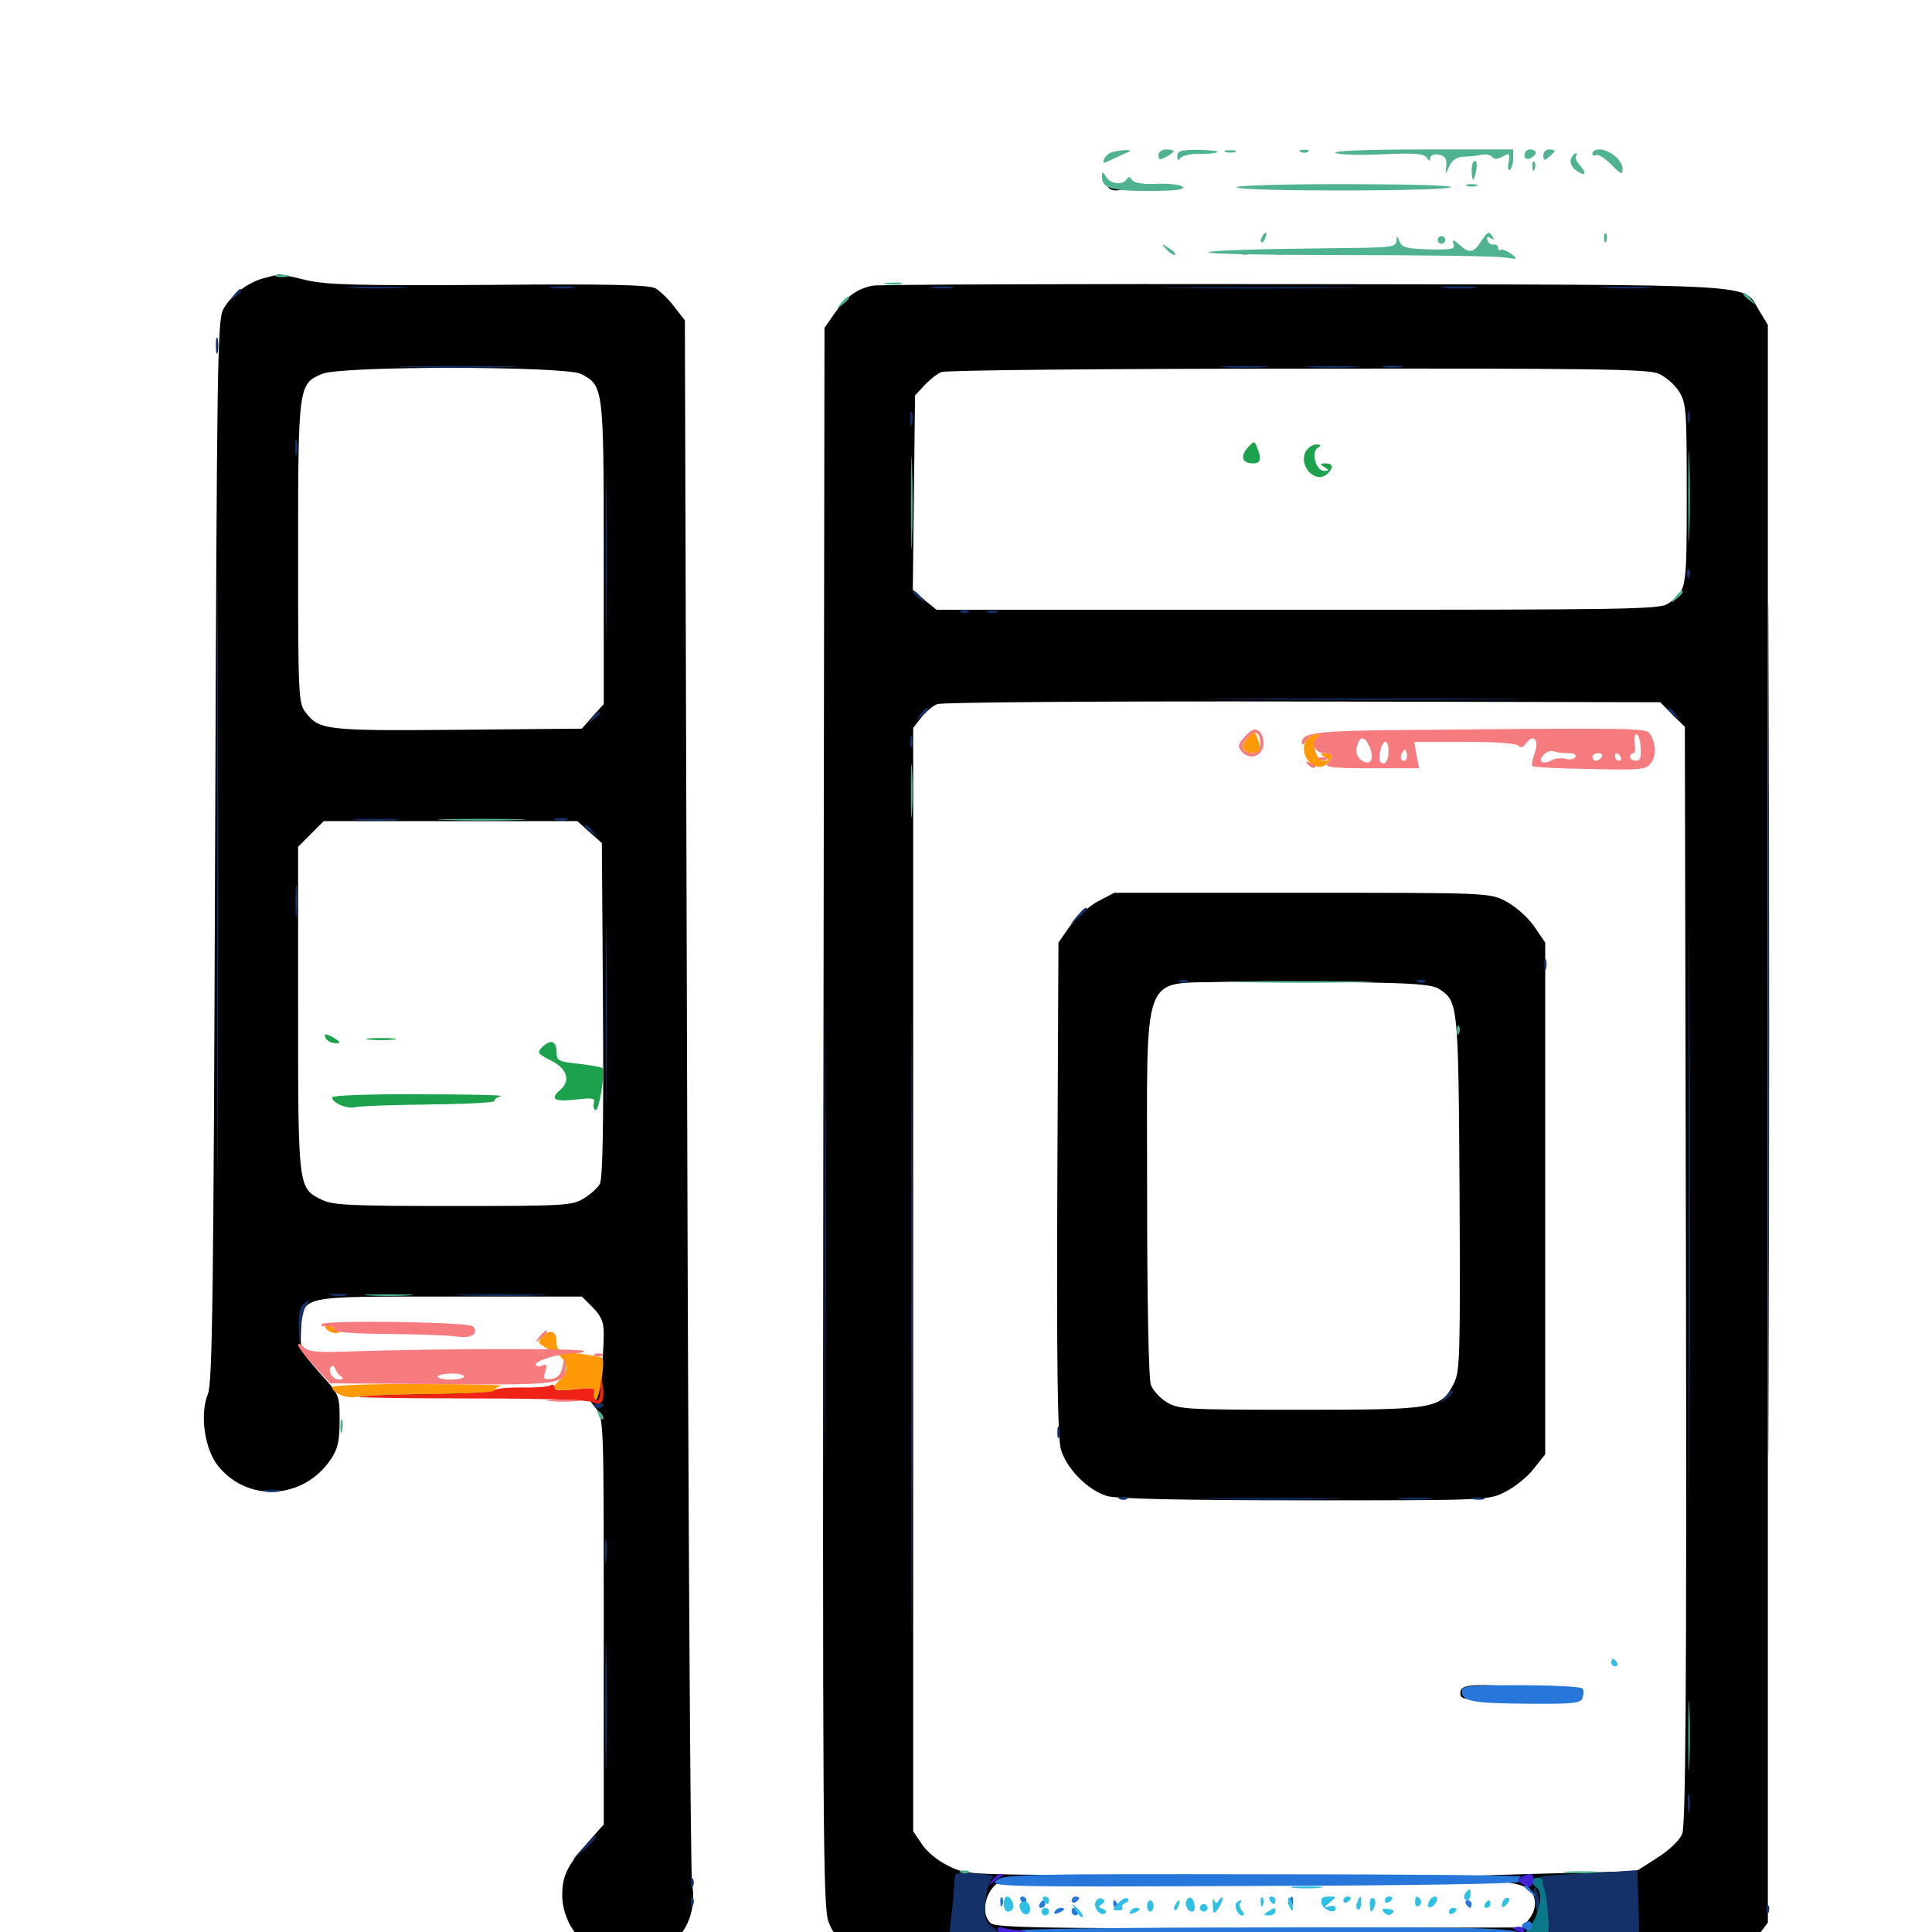 <svg xmlns="http://www.w3.org/2000/svg" viewBox="0 -1000 1000 1000">
	<path fill="#000000" d="M573.828 -902.734C572.656 -903.906 573.828 -904.102 577.539 -903.516C581.641 -902.539 582.031 -902.148 579.297 -901.562C577.344 -901.172 575 -901.562 573.828 -902.734ZM642.188 -868.555C640.82 -869.141 641.797 -869.531 644.531 -869.531C647.266 -869.531 648.242 -869.141 647.07 -868.555C645.703 -868.164 643.359 -868.164 642.188 -868.555ZM659.766 -868.555C658.398 -869.141 659.375 -869.531 662.109 -869.531C664.844 -869.531 665.82 -869.141 664.648 -868.555C663.281 -868.164 660.938 -868.164 659.766 -868.555ZM682.227 -868.555C673.828 -868.75 680.273 -869.141 696.289 -869.141C712.5 -869.141 719.336 -868.75 711.523 -868.555C703.711 -868.164 690.625 -868.164 682.227 -868.555ZM730.078 -868.555C727.539 -868.945 729.102 -869.336 733.398 -869.336C737.695 -869.531 739.648 -869.141 737.891 -868.555C735.938 -868.164 732.422 -868.164 730.078 -868.555ZM137.5 -856.25C128.906 -854.297 119.727 -847.461 115.625 -840.039C112.5 -834.18 112.305 -815.039 111.328 -559.375C110.547 -332.227 109.961 -283.789 107.617 -278.516C103.32 -267.969 105.859 -250 112.891 -241.211C128.32 -222.07 157.227 -223.828 171.289 -244.727C174.805 -250 175.781 -254.102 175.781 -264.648C175.781 -277.93 175.781 -277.93 165.43 -289.453C155.469 -300.781 155.273 -301.172 155.859 -312.109C157.031 -329.688 153.906 -328.906 233.008 -328.906H301.172L306.836 -323.242C311.133 -318.945 312.5 -315.625 312.5 -309.961C312.5 -296.289 309.961 -276.172 308.398 -276.172C307.422 -276.172 307.227 -277.344 307.617 -278.711C308.398 -280.469 303.711 -280.859 285.742 -280.273C273.047 -279.883 248.242 -279.102 230.469 -278.711C174.805 -277.539 178.516 -276.953 242.578 -276.562L304.492 -276.172L308.398 -271.094C312.5 -266.016 312.5 -264.062 312.5 -160.742V-55.664L303.516 -45.508C293.555 -34.18 291.016 -28.906 291.016 -19.141C291.016 -3.32 303.711 11.719 318.945 13.867C343.359 17.578 362.5 -1.367 358.203 -25C357.422 -29.492 356.25 -213.281 355.664 -433.594L354.492 -834.18L349.023 -841.211C346.094 -845.117 341.602 -849.414 339.258 -850.781C335.938 -852.539 315.039 -853.125 252.93 -852.539C183.984 -852.148 168.945 -852.539 158.203 -855.078C151.172 -856.836 145.117 -858.008 144.531 -858.008C143.945 -857.812 140.82 -857.227 137.5 -856.25ZM300.781 -806.445C312.305 -800.391 312.5 -799.609 312.5 -713.867V-635.547L306.836 -629.297L301.172 -622.852L237.109 -622.266C168.75 -621.68 165.234 -622.07 158.203 -631.25C154.492 -635.938 154.297 -639.453 154.297 -714.062C154.297 -800.391 154.492 -801.172 166.602 -806.445C176.172 -810.742 292.773 -810.547 300.781 -806.445ZM305.078 -569.336L311.523 -563.672L312.109 -477.539C312.5 -417.969 311.914 -390.234 310.547 -387.305C309.375 -385.156 305.469 -381.641 302.148 -379.688C296.289 -375.977 291.797 -375.781 234.766 -375.781C182.031 -375.781 172.461 -376.172 166.797 -378.906C154.297 -384.961 154.297 -384.18 154.297 -477.539V-561.719L160.938 -568.359L167.578 -575H233.203H298.828ZM451.758 -852.148C443.555 -850.586 438.086 -846.484 432.031 -837.891L426.758 -830.273L426.172 -421.875C425.781 -48.633 425.977 -12.695 428.906 -5.078C435.742 12.891 458.203 19.141 479.492 8.984L489.258 4.297L669.922 4.688L850.586 5.273L862.695 9.961C869.336 12.695 878.125 14.844 882.227 14.844C891.602 14.844 905.664 7.812 910.938 0.586L915.039 -4.883V-418.359V-831.836L910.547 -839.258C901.562 -853.516 918.75 -852.539 675.781 -852.93C555.469 -853.125 454.688 -852.734 451.758 -852.148ZM858.398 -806.641C862.109 -805.078 866.992 -800.781 869.141 -797.266C872.852 -791.211 873.047 -787.5 873.047 -743.75C873.047 -694.141 873.047 -694.141 863.281 -687.5C858.984 -684.57 841.797 -684.375 671.68 -684.375H484.766L478.516 -689.453L472.461 -694.727L473.047 -744.922L473.633 -795.312L478.516 -800.586C481.25 -803.516 485.156 -806.641 487.305 -807.422C489.453 -808.398 572.266 -809.18 671.484 -809.18C824.023 -809.375 852.734 -808.984 858.398 -806.641ZM865.625 -630.078L872.07 -623.828L872.656 -340.039C873.047 -124.805 872.461 -55.078 870.703 -50.781C869.336 -47.461 864.062 -42.383 857.617 -38.281L846.875 -31.445L793.945 -30.078C765.039 -29.297 745.703 -28.516 750.977 -28.32C769.531 -27.539 784.18 -25.781 789.062 -23.438C795.312 -20.703 796.289 -12.695 791.406 -6.641L787.891 -2.344L651.953 -1.953C539.844 -1.758 515.625 -2.344 512.891 -4.492C508.594 -8.008 508.984 -16.797 513.477 -22.461C516.797 -26.758 519.336 -27.344 537.5 -28.32C557.422 -29.492 557.227 -29.492 528.32 -29.688C501.953 -30.078 497.852 -30.469 490.234 -34.57C485.352 -36.914 479.492 -41.797 477.148 -45.508L472.656 -52.148V-337.695V-623.242L476.758 -628.516C479.102 -631.445 482.812 -634.766 485.156 -635.547C487.305 -636.523 572.461 -637.109 674.219 -636.914L859.375 -636.523ZM568.164 -533.398C563.477 -530.859 557.031 -525 553.711 -520.508L547.852 -512.109L547.266 -385.352C546.875 -296.289 547.461 -255.859 549.023 -250.195C551.758 -240.039 563.086 -228.516 573.242 -225.586C578.516 -224.219 612.695 -223.438 675.781 -223.438C770.312 -223.438 770.703 -223.438 779.297 -227.93C783.984 -230.273 790.625 -235.547 793.75 -239.648L799.805 -247.266V-379.688V-512.109L793.945 -520.703C790.43 -525.586 784.375 -530.859 779.297 -533.594C770.703 -537.891 770.312 -537.891 673.633 -537.891H576.758ZM744.922 -488.086C754.688 -481.641 754.883 -480.859 755.469 -382.617C755.859 -297.852 755.664 -290.234 752.539 -283.984C745.703 -270.703 742.969 -270.312 672.852 -270.312C613.867 -270.312 609.961 -270.508 603.906 -274.219C600.391 -276.367 596.68 -280.469 595.703 -283.203C594.531 -286.133 593.75 -325.781 593.75 -382.227C593.75 -500.586 590.039 -490.43 633.789 -491.797C646.68 -492.188 675.977 -492.188 698.828 -491.602C731.641 -491.211 741.406 -490.43 744.922 -488.086ZM755.859 -123.828C755.859 -120.117 757.227 -119.922 787.109 -119.922C812.109 -119.922 818.359 -120.508 818.359 -122.461C818.359 -124.609 813.086 -125.586 797.461 -126.367C761.328 -128.711 755.859 -128.32 755.859 -123.828ZM567.969 -28.711C566.602 -29.297 567.578 -29.688 570.312 -29.688C573.047 -29.688 574.023 -29.297 572.852 -28.711C571.484 -28.32 569.141 -28.32 567.969 -28.711Z"/>
	<path fill="#ff9906" d="M645.703 -618.164C641.797 -613.672 642.969 -610.156 648.633 -610.156C652.539 -610.156 653.125 -612.5 650.586 -618.555C649.414 -621.875 649.023 -621.875 645.703 -618.164ZM675.781 -616.211C672.07 -608.984 680.664 -599.414 686.719 -604.492C690.43 -607.617 690.234 -610.156 686.133 -610.156C683.203 -610.156 683.008 -609.766 685.547 -608.203C688.086 -606.641 688.086 -606.25 685.352 -606.25C681.055 -606.25 678.516 -616.016 682.031 -618.164C683.984 -619.531 683.789 -619.922 681.25 -619.922C679.297 -619.922 676.953 -618.164 675.781 -616.211ZM168.359 -313.086C168.75 -311.719 170.703 -310.547 172.461 -310.156C176.953 -309.57 176.562 -310.742 171.68 -313.477C168.359 -315.039 167.773 -315.039 168.359 -313.086ZM191.016 -311.914C187.5 -312.305 190.234 -312.695 197.266 -312.695C204.297 -312.695 207.031 -312.305 203.711 -311.914C200.195 -311.523 194.336 -311.523 191.016 -311.914ZM280.859 -308.203C277.734 -305.078 278.125 -304.688 285.352 -300.977C293.555 -296.875 295.508 -290.625 290.039 -285.938C284.375 -281.25 286.914 -279.492 297.852 -280.859C306.445 -281.836 308.203 -281.641 307.422 -279.297C306.836 -277.734 307.227 -275.977 308.203 -275.391C309.961 -274.219 313.477 -295.508 311.719 -297.266C311.133 -297.656 305.664 -298.633 299.414 -299.414C289.258 -300.391 288.086 -300.977 288.086 -305.273C288.086 -311.133 285.156 -312.305 280.859 -308.203ZM171.875 -282.031C171.875 -279.102 179.883 -275.781 184.18 -276.953C186.523 -277.539 203.711 -278.125 222.266 -278.32C240.625 -278.516 255.859 -279.297 255.859 -280.078C255.859 -281.055 257.422 -282.227 259.375 -282.617C261.133 -283.203 242.188 -283.594 217.383 -283.594C191.602 -283.789 171.875 -283.008 171.875 -282.031Z"/>
	<path fill="#ef2218" d="M310.742 -281.445C310.742 -276.758 309.766 -274.414 308.398 -275.195C307.227 -275.977 306.836 -277.734 307.422 -279.297C308.203 -281.641 306.445 -281.836 297.852 -280.859C290.039 -279.883 287.109 -280.273 287.109 -281.836C287.109 -283.203 286.133 -283.594 284.961 -283.008C283.984 -282.227 276.953 -281.641 269.336 -281.836C261.914 -281.836 255.859 -281.25 255.859 -280.273C255.859 -279.297 240.234 -278.516 221.289 -278.32C202.148 -278.125 186.328 -277.539 185.742 -276.953C185.352 -276.562 211.523 -276.172 243.945 -276.172C281.25 -276.172 304.492 -275.391 306.836 -274.219C311.328 -271.68 313.281 -275 311.914 -283.398C311.328 -287.891 311.133 -287.5 310.742 -281.445Z"/>
	<path fill="#1ca14c" d="M645.703 -768.164C641.797 -763.672 642.969 -760.156 648.633 -760.156C652.539 -760.156 653.125 -762.5 650.586 -768.555C649.414 -771.875 649.023 -771.875 645.703 -768.164ZM675.781 -766.211C672.07 -758.984 680.664 -749.414 686.719 -754.492C690.43 -757.617 690.234 -760.156 686.133 -760.156C683.203 -760.156 683.008 -759.766 685.547 -758.203C688.086 -756.641 688.086 -756.25 685.352 -756.25C681.055 -756.25 678.516 -766.016 682.031 -768.164C683.984 -769.531 683.789 -769.922 681.25 -769.922C679.297 -769.922 676.953 -768.164 675.781 -766.211ZM168.359 -463.086C168.75 -461.719 170.703 -460.547 172.461 -460.156C176.953 -459.57 176.562 -460.742 171.68 -463.477C168.359 -465.039 167.773 -465.039 168.359 -463.086ZM191.016 -461.914C187.5 -462.305 190.234 -462.695 197.266 -462.695C204.297 -462.695 207.031 -462.305 203.711 -461.914C200.195 -461.523 194.336 -461.523 191.016 -461.914ZM280.859 -458.203C277.734 -455.078 278.125 -454.688 285.352 -450.977C293.555 -446.875 295.508 -440.625 290.039 -435.938C284.375 -431.25 286.914 -429.492 297.852 -430.859C306.445 -431.836 308.203 -431.641 307.422 -429.297C306.836 -427.734 307.227 -425.977 308.203 -425.391C309.961 -424.219 313.477 -445.508 311.719 -447.266C311.133 -447.656 305.664 -448.633 299.414 -449.414C289.258 -450.391 288.086 -450.977 288.086 -455.273C288.086 -461.133 285.156 -462.305 280.859 -458.203ZM171.875 -432.031C171.875 -429.102 179.883 -425.781 184.18 -426.953C186.523 -427.539 203.711 -428.125 222.266 -428.32C240.625 -428.516 255.859 -429.297 255.859 -430.078C255.859 -431.055 257.422 -432.227 259.375 -432.617C261.133 -433.203 242.188 -433.594 217.383 -433.594C191.602 -433.789 171.875 -433.008 171.875 -432.031Z"/>
	<path fill="#143269" d="M182.227 -850.977C174.805 -851.367 180.859 -851.562 195.312 -851.562C209.766 -851.562 215.82 -851.367 208.594 -850.977C201.172 -850.586 189.453 -850.586 182.227 -850.977ZM285.742 -850.977C282.617 -851.367 285.156 -851.758 291.016 -851.758C296.875 -851.758 299.414 -851.367 296.484 -850.977C293.359 -850.586 288.672 -850.586 285.742 -850.977ZM483.008 -850.977C479.883 -851.367 482.031 -851.758 487.305 -851.758C492.773 -851.758 495.117 -851.367 492.773 -850.977C490.234 -850.586 485.938 -850.586 483.008 -850.977ZM608.984 -850.977C584.961 -851.172 604.102 -851.367 651.367 -851.367C698.633 -851.367 718.164 -851.172 694.922 -850.977C671.68 -850.586 633.008 -850.586 608.984 -850.977ZM747.656 -850.977C742.969 -851.367 746.289 -851.758 754.883 -851.758C763.477 -851.758 767.188 -851.367 763.281 -850.977C759.18 -850.586 752.148 -850.586 747.656 -850.977ZM830.664 -850.977C824.414 -851.367 829.492 -851.562 841.797 -851.562C854.102 -851.562 859.18 -851.367 853.125 -850.977C846.875 -850.586 836.719 -850.586 830.664 -850.977ZM120.898 -847.07C118.359 -843.945 118.555 -843.75 121.68 -846.289C124.805 -848.828 125.781 -850.391 124.219 -850.391C123.828 -850.391 122.266 -848.828 120.898 -847.07ZM111.719 -821.094C111.719 -817.383 112.109 -815.82 112.695 -817.773C113.086 -819.531 113.086 -822.656 112.695 -824.609C112.109 -826.367 111.719 -824.805 111.719 -821.094ZM915.039 -466.602C915.039 -269.922 915.234 -189.844 915.43 -288.477C915.82 -387.109 915.82 -548.047 915.43 -645.898C915.234 -743.945 915.039 -663.281 915.039 -466.602ZM211.328 -809.961C197.656 -810.156 209.375 -810.547 237.305 -810.547C265.234 -810.547 276.367 -810.156 262.109 -809.961C247.852 -809.57 225 -809.57 211.328 -809.961ZM634.375 -809.961C628.711 -810.352 632.812 -810.547 643.555 -810.547C654.297 -810.547 658.984 -810.352 653.906 -809.961C648.828 -809.57 640.039 -809.57 634.375 -809.961ZM678.32 -809.961C672.07 -810.352 677.148 -810.547 689.453 -810.547C701.758 -810.547 706.836 -810.352 700.781 -809.961C694.531 -809.57 684.375 -809.57 678.32 -809.961ZM716.406 -809.961C713.867 -810.352 715.82 -810.742 720.703 -810.742C725.586 -810.742 727.539 -810.352 725.195 -809.961C722.656 -809.57 718.75 -809.57 716.406 -809.961ZM112.305 -544.727C112.305 -404.102 112.5 -346.68 112.695 -417.383C113.086 -488.086 113.086 -603.32 112.695 -673.242C112.5 -743.359 112.305 -685.547 112.305 -544.727ZM471.094 -783.008C471.094 -779.883 471.484 -778.711 472.07 -780.664C472.461 -782.422 472.461 -785.156 472.07 -786.523C471.484 -787.695 471.094 -786.328 471.094 -783.008ZM873.438 -783.984C873.438 -781.25 873.828 -780.273 874.414 -781.641C874.805 -782.812 874.805 -785.156 874.414 -786.523C873.828 -787.695 873.438 -786.719 873.438 -783.984ZM313.477 -711.719C313.477 -672.461 313.672 -656.445 313.867 -676.172C314.258 -695.703 314.258 -727.734 313.867 -747.461C313.672 -766.992 313.477 -750.977 313.477 -711.719ZM152.734 -768.359C152.734 -764.648 153.125 -763.086 153.711 -765.039C154.102 -766.797 154.102 -769.922 153.711 -771.875C153.125 -773.633 152.734 -772.07 152.734 -768.359ZM873.242 -702.734C873.242 -700.586 873.828 -700 874.414 -701.562C875 -702.93 874.805 -704.688 874.219 -705.273C873.633 -706.055 873.047 -704.883 873.242 -702.734ZM472.656 -693.359C472.656 -692.969 474.219 -691.406 476.172 -690.039C479.102 -687.5 479.297 -687.695 476.758 -690.82C474.219 -693.945 472.656 -694.922 472.656 -693.359ZM497.656 -683.008C496.094 -683.594 496.68 -684.18 498.828 -684.18C500.977 -684.375 502.148 -683.789 501.367 -683.203C500.781 -682.617 499.023 -682.422 497.656 -683.008ZM511.328 -683.008C509.961 -683.594 510.938 -683.984 513.672 -683.984C516.406 -683.984 517.383 -683.594 516.211 -683.008C514.844 -682.617 512.5 -682.617 511.328 -683.008ZM636.328 -638.086C597.266 -638.281 628.711 -638.477 706.055 -638.477C783.398 -638.477 815.234 -638.281 776.953 -638.086C738.672 -637.695 675.391 -637.695 636.328 -638.086ZM476.367 -630.273C473.828 -627.148 474.023 -626.953 477.148 -629.492C478.906 -630.859 480.469 -632.422 480.469 -632.812C480.469 -634.375 478.906 -633.398 476.367 -630.273ZM863.281 -632.812C863.281 -632.422 864.844 -630.859 866.797 -629.492C869.727 -626.953 869.922 -627.148 867.383 -630.273C864.844 -633.398 863.281 -634.375 863.281 -632.812ZM306.445 -628.32C303.906 -625.195 304.102 -625 307.227 -627.539C308.984 -628.906 310.547 -630.469 310.547 -630.859C310.547 -632.422 308.984 -631.445 306.445 -628.32ZM471.094 -616.016C471.094 -613.281 471.484 -612.305 472.07 -613.672C472.461 -614.844 472.461 -617.188 472.07 -618.555C471.484 -619.727 471.094 -618.75 471.094 -616.016ZM874.023 -370.898C874.023 -237.695 874.219 -183.398 874.414 -250.391C874.805 -317.383 874.805 -426.367 874.414 -492.578C874.219 -558.789 874.023 -504.102 874.023 -370.898ZM185.156 -575.586C179.492 -575.977 183.594 -576.172 194.336 -576.172C205.078 -576.172 209.766 -575.977 204.688 -575.586C199.609 -575.195 190.82 -575.195 185.156 -575.586ZM287.695 -575.586C285.742 -576.172 286.914 -576.562 290.039 -576.562C293.359 -576.562 294.727 -576.172 293.555 -575.586C292.188 -575.195 289.453 -575.195 287.695 -575.586ZM302.734 -572.266C302.734 -571.875 304.297 -570.312 306.25 -568.945C309.18 -566.406 309.375 -566.602 306.836 -569.727C304.297 -572.852 302.734 -573.828 302.734 -572.266ZM471.68 -313.281C471.68 -172.07 471.875 -114.258 472.07 -184.766C472.461 -255.469 472.461 -371.094 472.07 -441.602C471.875 -512.305 471.68 -454.492 471.68 -313.281ZM426.758 -362.109C426.758 -256.25 426.953 -213.086 427.148 -266.016C427.539 -318.75 427.539 -405.469 427.148 -458.398C426.953 -511.133 426.758 -467.969 426.758 -362.109ZM313.477 -474.414C313.477 -431.445 313.672 -414.062 313.867 -435.938C314.258 -457.812 314.258 -492.969 313.867 -514.062C313.672 -535.156 313.477 -517.383 313.477 -474.414ZM152.93 -533.008C152.93 -525.586 153.32 -522.656 153.711 -526.758C154.102 -530.664 154.102 -536.914 153.711 -540.43C153.32 -543.75 152.93 -540.625 152.93 -533.008ZM557.422 -525.781L553.711 -521.289L558.203 -525C560.547 -527.148 562.5 -529.102 562.5 -529.492C562.5 -531.055 560.938 -529.883 557.422 -525.781ZM799.219 -500.781C799.219 -498.047 799.609 -497.07 800.195 -498.438C800.586 -499.609 800.586 -501.953 800.195 -503.32C799.609 -504.492 799.219 -503.516 799.219 -500.781ZM610.938 -491.602C609.375 -492.188 609.961 -492.773 612.109 -492.773C614.258 -492.969 615.43 -492.383 614.648 -491.797C614.062 -491.211 612.305 -491.016 610.938 -491.602ZM733.984 -491.602C732.422 -492.188 733.008 -492.773 735.156 -492.773C737.305 -492.969 738.477 -492.383 737.695 -491.797C737.109 -491.211 735.352 -491.016 733.984 -491.602ZM171.484 -329.492C168.945 -329.883 170.508 -330.273 174.805 -330.273C179.102 -330.469 181.055 -330.078 179.297 -329.492C177.344 -329.102 173.828 -329.102 171.484 -329.492ZM239.844 -329.492C228.711 -329.688 237.305 -330.078 258.789 -330.078C280.273 -330.078 289.258 -329.688 278.906 -329.492C268.555 -329.102 250.977 -329.102 239.844 -329.492ZM156.641 -324.609C155.273 -323.242 154.492 -318.359 154.688 -313.477L154.883 -304.492L155.664 -313.281C156.25 -317.969 157.422 -323.047 158.594 -324.414C161.133 -327.539 159.766 -327.734 156.641 -324.609ZM747.852 -276.758C745.312 -273.633 745.508 -273.438 748.633 -275.977C751.758 -278.516 752.734 -280.078 751.172 -280.078C750.781 -280.078 749.219 -278.516 747.852 -276.758ZM307.812 -271.875C308.398 -270.898 309.766 -270.703 310.742 -271.289C313.281 -273.047 312.891 -273.633 309.57 -273.633C308.008 -273.633 307.227 -272.852 307.812 -271.875ZM547.266 -258.594C547.266 -255.859 547.656 -254.883 548.242 -256.25C548.633 -257.422 548.633 -259.766 548.242 -261.133C547.656 -262.305 547.266 -261.328 547.266 -258.594ZM137.305 -227.93C135.352 -228.516 136.914 -228.906 140.625 -228.906C144.336 -228.906 145.898 -228.516 144.141 -227.93C142.188 -227.539 139.062 -227.539 137.305 -227.93ZM579.688 -224.023C578.125 -224.609 578.711 -225.195 580.859 -225.195C583.008 -225.391 584.18 -224.805 583.398 -224.219C582.812 -223.633 581.055 -223.438 579.688 -224.023ZM628.516 -224.023C612.109 -224.219 625.391 -224.609 658.203 -224.609C691.016 -224.609 704.297 -224.219 688.086 -224.023C671.68 -223.633 644.727 -223.633 628.516 -224.023ZM725.195 -224.023C721.094 -224.414 724.414 -224.805 732.422 -224.805C740.43 -224.805 743.75 -224.414 739.844 -224.023C735.742 -223.633 729.102 -223.633 725.195 -224.023ZM762.305 -224.023C760.352 -224.609 761.523 -225 764.648 -225C767.969 -225 769.336 -224.609 768.164 -224.023C766.797 -223.633 764.062 -223.633 762.305 -224.023ZM313.086 -197.07C313.086 -191.797 313.477 -189.648 313.867 -192.773C314.258 -195.703 314.258 -200 313.867 -202.539C313.477 -204.883 313.086 -202.539 313.086 -197.07ZM313.281 -116.992C313.281 -86.914 313.672 -74.805 313.867 -90.234C314.258 -105.664 314.258 -130.273 313.867 -144.922C313.672 -159.57 313.281 -147.07 313.281 -116.992ZM873.633 -66.211C873.633 -61.914 874.023 -60.352 874.414 -62.891C874.805 -65.234 874.805 -68.75 874.414 -70.703C873.828 -72.461 873.438 -70.508 873.633 -66.211ZM301.562 -43.359L295.898 -36.914L302.344 -42.578C308.203 -48.047 309.57 -49.609 308.008 -49.609C307.617 -49.609 304.883 -46.68 301.562 -43.359ZM493.945 -26.172C493.945 -23.438 493.359 -15.234 492.383 -7.812L491.016 5.469L503.125 4.688C517.773 3.711 520.117 2.148 513.867 -2.539C509.766 -5.664 509.375 -7.227 510.156 -16.406C510.742 -22.07 512.305 -27.344 513.672 -28.125C515.234 -29.102 511.719 -29.883 505.078 -30.273C494.531 -31.055 494.141 -30.859 493.945 -26.172ZM815.43 -30.078C803.711 -29.492 795.117 -28.711 796.484 -28.516C797.656 -28.32 798.633 -27.539 798.438 -26.758C798.438 -25.781 798.633 -23.828 799.414 -22.266C800 -20.703 800.977 -14.258 801.367 -8.203C802.344 0.977 801.953 3.125 799.219 3.711C797.461 4.297 807.422 4.688 821.68 4.883C835.742 4.883 847.656 4.492 848.047 3.516C848.438 2.734 848.438 -5.469 848.047 -15.039L847.461 -32.031L842.188 -31.641C839.258 -31.445 827.344 -30.664 815.43 -30.078ZM357.617 -25C357.617 -22.852 358.203 -22.266 358.789 -23.828C359.375 -25.195 359.18 -26.953 358.594 -27.539C358.008 -28.32 357.422 -27.148 357.617 -25ZM794.336 -17.383C795.703 -7.812 796.875 -6.055 796.875 -13.672C796.875 -16.797 795.898 -20.703 794.922 -22.266C793.75 -24.219 793.555 -22.656 794.336 -17.383ZM357.617 -15.234C357.617 -13.086 358.203 -12.5 358.789 -14.062C359.375 -15.43 359.18 -17.188 358.594 -17.773C358.008 -18.555 357.422 -17.383 357.617 -15.234ZM914.258 -11.328C914.258 -9.18 914.844 -8.594 915.43 -10.156C916.016 -11.523 915.82 -13.281 915.234 -13.867C914.648 -14.648 914.062 -13.477 914.258 -11.328ZM456.641 14.258C455.273 13.672 456.25 13.281 458.984 13.281C461.719 13.281 462.695 13.672 461.523 14.258C460.156 14.648 457.812 14.648 456.641 14.258Z"/>
	<path fill="#f67b7f" d="M644.531 -618.945C640.82 -614.844 640.43 -613.672 642.578 -611.133C646.484 -606.445 653.125 -608.203 653.906 -614.258C654.297 -616.992 653.32 -620.312 651.758 -621.484C649.609 -623.242 648.047 -622.656 644.531 -618.945ZM652.344 -614.844C652.344 -611.523 651.367 -610.156 648.633 -610.156C642.969 -610.156 641.602 -613.672 645.508 -617.969C649.609 -622.656 652.344 -621.289 652.344 -614.844ZM740.43 -622.266C679.883 -621.875 673.633 -621.094 673.828 -615.234C673.828 -614.062 674.805 -614.648 675.977 -616.602C676.953 -618.359 679.492 -619.922 681.25 -619.922C683.984 -619.922 683.984 -619.531 681.836 -618.164C678.125 -615.82 680.664 -610.156 685.547 -610.156C690.039 -610.156 690.625 -608.203 687.109 -604.688C685.352 -602.93 690.234 -602.344 709.57 -602.344H734.57L733.203 -609.18L732.031 -616.016H758.398C775 -616.016 785.352 -615.234 786.133 -613.867C787.109 -612.695 788.281 -613.086 789.844 -615.234C793.75 -620.508 796.875 -616.992 794.336 -610.156C793.164 -607.031 792.578 -603.906 793.164 -603.516C793.75 -602.93 807.031 -602.148 823.047 -601.953C850 -601.367 851.953 -601.562 854.688 -605.273C857.617 -609.18 856.836 -617.188 853.32 -620.898C851.172 -623.047 837.695 -623.242 740.43 -622.266ZM849.219 -613.086C849.609 -608.008 849.023 -606.25 846.68 -606.25C845.117 -606.25 843.75 -607.227 843.75 -608.203C843.75 -609.375 844.531 -610.156 845.508 -610.156C846.289 -610.156 846.68 -612.305 846.094 -615.039C845.703 -617.773 846.094 -619.922 847.07 -619.922C848.047 -619.922 849.023 -616.797 849.219 -613.086ZM697.266 -616.016C697.266 -617.188 696.875 -617.969 696.484 -617.969C695.898 -617.969 694.922 -617.188 694.336 -616.016C693.75 -615.039 694.141 -614.062 695.117 -614.062C696.289 -614.062 697.266 -615.039 697.266 -616.016ZM709.18 -612.695C711.523 -606.445 708.984 -603.32 704.492 -606.641C702.344 -608.398 701.562 -610.742 702.344 -613.672C703.906 -619.531 706.641 -619.141 709.18 -612.695ZM807.617 -616.016C807.031 -617.188 805.664 -617.969 804.492 -617.969C803.516 -617.969 802.734 -617.188 802.734 -616.016C802.734 -615.039 804.102 -614.062 805.859 -614.062C807.422 -614.062 808.203 -615.039 807.617 -616.016ZM815.234 -615.039C814.453 -616.602 813.281 -617.969 812.305 -617.969C811.328 -617.969 810.547 -616.602 810.547 -615.039C810.547 -613.477 811.914 -612.109 813.477 -612.109C815.234 -612.109 815.82 -613.281 815.234 -615.039ZM836.133 -613.477C837.5 -614.844 838.086 -616.406 837.5 -616.992C836.914 -617.578 835.742 -616.602 835.156 -614.648C833.984 -611.914 834.18 -611.719 836.133 -613.477ZM685.547 -615.234C685.547 -615.625 684.766 -616.016 683.594 -616.016C682.617 -616.016 681.641 -615.039 681.641 -613.867C681.641 -612.891 682.617 -612.5 683.594 -613.086C684.766 -613.672 685.547 -614.648 685.547 -615.234ZM718.75 -611.523C718.75 -606.445 716.992 -603.906 714.844 -605.273C712.891 -606.445 714.844 -616.016 716.992 -616.016C717.969 -616.016 718.75 -614.062 718.75 -611.523ZM830.078 -615.234C830.078 -615.625 829.297 -616.016 828.125 -616.016C827.148 -616.016 826.172 -615.039 826.172 -613.867C826.172 -612.891 827.148 -612.5 828.125 -613.086C829.297 -613.672 830.078 -614.648 830.078 -615.234ZM727.734 -606.836C725.781 -604.883 724.023 -607.812 725.781 -610.352C726.953 -612.5 727.344 -612.5 728.125 -610.352C728.516 -608.984 728.32 -607.422 727.734 -606.836ZM811.719 -610.156C814.648 -610.156 816.211 -609.375 815.43 -608.203C814.648 -607.031 812.5 -606.641 810.547 -607.227C808.398 -607.812 805.078 -607.617 803.125 -606.445C800.977 -605.273 798.828 -605.078 798.047 -605.664C796.094 -607.617 801.172 -612.305 804.102 -611.133C805.664 -610.547 809.18 -610.156 811.719 -610.156ZM829.102 -608.203C828.516 -607.227 827.148 -606.25 825.977 -606.25C825 -606.25 824.219 -607.227 824.219 -608.203C824.219 -609.375 825.586 -610.156 827.344 -610.156C828.906 -610.156 829.688 -609.375 829.102 -608.203ZM838.867 -608.203C839.453 -607.227 839.062 -606.25 838.086 -606.25C836.914 -606.25 835.938 -607.227 835.938 -608.203C835.938 -609.375 836.328 -610.156 836.719 -610.156C837.305 -610.156 838.281 -609.375 838.867 -608.203ZM683.203 -606.836C681.641 -607.422 682.227 -608.008 684.375 -608.008C686.523 -608.203 687.695 -607.617 686.914 -607.031C686.328 -606.445 684.57 -606.25 683.203 -606.836ZM677.148 -604.102C678.516 -602.734 680.078 -602.148 680.664 -602.734C681.25 -603.32 680.273 -604.492 678.32 -605.078C675.586 -606.25 675.391 -606.055 677.148 -604.102ZM166.602 -314.648C166.211 -313.867 166.406 -313.281 167.383 -313.477C171.094 -314.062 174.023 -313.086 173.047 -311.523C172.266 -310.547 184.18 -309.57 200.781 -309.57C216.602 -309.375 232.617 -308.789 236.523 -308.203C243.945 -307.031 248.242 -309.961 244.727 -313.477C242.383 -315.82 167.969 -316.797 166.602 -314.648ZM203.711 -311.914C207.031 -312.305 204.297 -312.695 197.266 -312.695C190.234 -312.695 187.5 -312.305 191.016 -311.914C194.336 -311.523 200.195 -311.523 203.711 -311.914ZM279.102 -308.008C276.562 -304.883 276.758 -304.688 279.883 -307.227C281.641 -308.594 283.203 -310.156 283.203 -310.547C283.203 -312.109 281.641 -311.133 279.102 -308.008ZM154.297 -303.906C154.297 -302.734 158.008 -297.852 162.695 -292.969L170.898 -283.984L228.711 -283.594C291.406 -283.008 293.164 -283.398 292.773 -293.555C292.578 -298.438 292.383 -298.438 291.211 -292.773C290.43 -288.672 288.672 -286.719 285.547 -286.328C281.445 -285.742 281.055 -286.133 282.227 -290.039C283.398 -293.555 283.008 -294.141 280.469 -293.164C278.711 -292.383 277.344 -292.773 277.344 -293.75C277.344 -295.898 290.039 -299.609 297.656 -299.609C300.781 -299.609 302.734 -300.195 302.148 -300.781C300.781 -302.148 224.609 -301.953 184.18 -300.586C164.453 -299.805 159.766 -300.195 157.227 -302.734C155.664 -304.297 154.297 -304.883 154.297 -303.906ZM176.562 -287.5C177.93 -286.523 177.539 -285.938 175.586 -285.938C172.07 -285.938 169.336 -290.625 171.484 -292.773C172.266 -293.359 173.047 -292.773 173.633 -291.406C174.023 -290.039 175.391 -288.281 176.562 -287.5ZM240.234 -287.5C240.234 -286.719 237.109 -285.938 233.398 -285.938C229.688 -285.938 226.562 -286.523 226.562 -287.5C226.562 -288.281 229.688 -288.867 233.398 -289.062C237.109 -289.062 240.234 -288.477 240.234 -287.5ZM308.203 -298.242C306.641 -298.828 307.227 -299.414 309.375 -299.414C311.523 -299.609 312.695 -299.023 311.914 -298.438C311.328 -297.852 309.57 -297.656 308.203 -298.242ZM284.57 -274.805C281.25 -275.195 284.57 -275.586 291.992 -275.586C299.609 -275.586 302.344 -275.195 298.242 -274.805C294.336 -274.414 288.086 -274.414 284.57 -274.805Z"/>
	<path fill="#0b7889" d="M792.969 -26.367C792.969 -25.195 793.945 -23.828 794.922 -23.242C800.391 -19.922 795.312 -3.125 787.109 1.953L782.227 4.883L788.086 5.078C801.367 5.078 802.539 3.906 801.367 -8.203C800.977 -14.453 800 -20.703 799.414 -22.266C798.633 -23.828 798.438 -25.781 798.438 -26.758C798.633 -27.539 797.461 -28.125 795.898 -28.125C794.336 -28.125 792.969 -27.344 792.969 -26.367Z"/>
	<path fill="#4fb38f" d="M575.781 -921.289C574.023 -920.898 572.07 -919.141 571.484 -917.578C570.508 -915.234 571.094 -915.234 575.781 -917.578C578.711 -918.945 582.422 -920.703 583.984 -921.289C587.5 -922.656 580.859 -922.656 575.781 -921.289ZM599.609 -919.727C599.609 -917.188 600.391 -916.992 603.516 -918.75C605.664 -919.922 607.422 -921.289 607.422 -921.68C607.422 -922.266 605.664 -922.656 603.516 -922.656C601.367 -922.656 599.609 -921.289 599.609 -919.727ZM609.375 -919.141C609.375 -921.875 611.133 -922.461 620.312 -922.461C626.172 -922.266 630.664 -921.875 630.078 -921.289C629.492 -920.703 625.391 -920.312 620.703 -920.312C616.211 -920.508 611.719 -919.336 610.938 -918.164C609.961 -916.602 609.375 -916.992 609.375 -919.141ZM634.375 -921.289C633.008 -921.875 633.984 -922.266 636.719 -922.266C639.453 -922.266 640.43 -921.875 639.258 -921.289C637.891 -920.898 635.547 -920.898 634.375 -921.289ZM673.438 -921.289C671.875 -921.875 672.461 -922.461 674.609 -922.461C676.758 -922.656 677.93 -922.07 677.148 -921.484C676.562 -920.898 674.805 -920.703 673.438 -921.289ZM691.211 -920.898C692.773 -919.922 703.516 -919.531 715.43 -920.117C732.031 -920.898 737.305 -920.508 738.477 -918.359C739.844 -916.406 740.234 -916.406 740.234 -918.164C740.234 -919.727 741.992 -920.312 744.727 -919.922C747.852 -919.336 748.828 -917.969 748.633 -914.648L748.242 -909.961L750.391 -914.453C751.758 -917.188 754.297 -918.75 757.617 -918.945C760.352 -918.945 764.648 -919.336 766.992 -919.922C769.336 -920.312 771.875 -919.727 772.461 -918.75C773.242 -917.383 775.195 -917.578 777.734 -918.945C781.445 -920.898 781.641 -920.703 780.859 -916.016C780.273 -913.281 780.664 -911.523 781.445 -912.109C782.422 -912.695 783.203 -915.234 783.203 -917.969V-922.656H735.938C707.422 -922.656 689.648 -921.875 691.211 -920.898ZM789.062 -919.727C789.062 -917.969 790.234 -917.383 791.992 -917.969C793.555 -918.75 794.922 -919.922 794.922 -920.898C794.922 -921.875 793.555 -922.656 791.992 -922.656C790.43 -922.656 789.062 -921.289 789.062 -919.727ZM798.828 -919.531C798.828 -916.797 799.414 -916.797 801.758 -918.75C803.32 -920.117 804.688 -921.484 804.688 -921.875C804.688 -922.266 803.32 -922.656 801.758 -922.656C800.195 -922.656 798.828 -921.289 798.828 -919.531ZM824.219 -920.508C824.219 -919.531 825 -919.141 826.172 -919.727C827.148 -920.312 830.664 -918.164 833.984 -914.844C839.062 -909.57 839.844 -909.375 839.844 -912.695C839.844 -916.992 833.008 -922.656 827.734 -922.656C825.781 -922.656 824.219 -921.68 824.219 -920.508ZM813.086 -917.773C812.5 -916.016 813.477 -913.477 815.625 -911.914C820.508 -908.398 821.68 -909.961 817.773 -914.453C815.82 -916.406 815.039 -918.75 815.82 -919.336C816.406 -920.117 816.406 -920.703 815.625 -920.703C815.039 -920.703 813.867 -919.336 813.086 -917.773ZM761.719 -911.914C761.719 -909.18 762.109 -907.031 762.5 -907.031C762.891 -907.031 763.672 -909.18 764.062 -911.914C764.648 -914.648 764.258 -916.797 763.477 -916.797C762.5 -916.797 761.719 -914.648 761.719 -911.914ZM793.164 -913.672C793.164 -911.523 793.75 -910.938 794.336 -912.5C794.922 -913.867 794.727 -915.625 794.141 -916.211C793.555 -916.992 792.969 -915.82 793.164 -913.672ZM570.312 -908.984C570.312 -902.539 574.805 -901.172 594.336 -901.172C607.227 -901.172 613.086 -901.758 612.305 -903.125C611.523 -904.297 605.859 -905.078 599.219 -904.883C591.406 -904.492 587.109 -905.273 585.938 -906.836C584.961 -908.594 583.984 -908.789 583.203 -907.227C581.055 -903.906 574.609 -904.688 572.461 -908.594C570.703 -911.328 570.508 -911.328 570.312 -908.984ZM640.039 -902.93C637.695 -903.906 661.914 -904.688 693.945 -904.688C727.148 -904.688 751.562 -904.102 750.977 -903.125C749.609 -900.977 645.703 -900.781 640.039 -902.93ZM759.375 -903.711C758.008 -904.297 758.984 -904.688 761.719 -904.688C764.453 -904.688 765.43 -904.297 764.258 -903.711C762.891 -903.32 760.547 -903.32 759.375 -903.711ZM653.32 -877.539C652.539 -876.367 652.344 -875.195 652.93 -874.609C653.32 -874.023 654.297 -875 654.883 -876.758C656.25 -880.078 655.078 -880.664 653.32 -877.539ZM766.406 -874.805C762.695 -868.945 760.352 -868.75 755.273 -873.438C751.953 -876.172 751.562 -876.172 752.344 -873.633C753.32 -871.094 751.562 -870.703 739.648 -870.898C728.125 -871.289 725.586 -871.875 724.414 -875C723.047 -878.32 722.852 -878.32 722.852 -875.391C722.656 -872.266 720.117 -871.875 700.781 -871.68C649.414 -871.094 626.758 -870.508 625.586 -869.336C625 -868.555 657.227 -867.969 697.461 -867.969C737.695 -867.969 774.023 -867.383 778.32 -866.797C785.547 -865.625 785.938 -865.82 782.227 -868.555C780.078 -870.117 777.734 -871.094 776.953 -870.703C775.977 -870.117 775.391 -870.703 775.391 -871.68C775.391 -872.852 774.414 -873.633 773.242 -873.438C772.07 -873.047 770.508 -874.023 769.922 -875.586C769.336 -877.344 769.922 -877.734 771.484 -876.758C773.242 -875.781 773.633 -875.977 772.656 -877.344C770.703 -880.664 770.117 -880.273 766.406 -874.805ZM830.273 -876.562C830.273 -874.414 830.859 -873.828 831.445 -875.391C832.031 -876.758 831.836 -878.516 831.25 -879.102C830.664 -879.883 830.078 -878.711 830.273 -876.562ZM744.141 -875.781C744.141 -874.805 745.117 -873.828 746.094 -873.828C747.266 -873.828 748.047 -874.805 748.047 -875.781C748.047 -876.953 747.266 -877.734 746.094 -877.734C745.117 -877.734 744.141 -876.953 744.141 -875.781ZM603.906 -870.703C605.859 -868.75 607.812 -867.578 608.203 -868.164C608.789 -868.75 607.227 -870.312 604.883 -871.68C600.781 -874.219 600.781 -874.023 603.906 -870.703ZM143.164 -856.836C141.211 -857.422 142.383 -857.812 145.508 -857.812C148.828 -857.812 150.195 -857.422 149.023 -856.836C147.656 -856.445 144.922 -856.445 143.164 -856.836ZM458.594 -852.93C456.055 -853.32 457.617 -853.711 461.914 -853.711C466.211 -853.906 468.164 -853.516 466.406 -852.93C464.453 -852.539 460.938 -852.539 458.594 -852.93ZM902.344 -847.656C902.344 -847.266 903.906 -845.703 905.859 -844.336C908.789 -841.797 908.984 -841.992 906.445 -845.117C903.906 -848.242 902.344 -849.219 902.344 -847.656ZM435.352 -843.164C432.812 -840.039 433.008 -839.844 436.133 -842.383C437.891 -843.75 439.453 -845.312 439.453 -845.703C439.453 -847.266 437.891 -846.289 435.352 -843.164ZM873.828 -742.969C873.828 -722.07 874.219 -713.477 874.414 -724.023C874.805 -734.375 874.805 -751.562 874.414 -762.109C874.219 -772.461 873.828 -763.867 873.828 -742.969ZM471.484 -740.039C471.484 -718.555 471.875 -709.57 472.07 -719.922C472.461 -730.273 472.461 -747.852 472.07 -758.984C471.875 -770.117 471.484 -761.523 471.484 -740.039ZM866.992 -690.82C864.453 -687.695 864.648 -687.5 867.773 -690.039C870.898 -692.578 871.875 -694.141 870.312 -694.141C869.922 -694.141 868.359 -692.578 866.992 -690.82ZM471.484 -590.625C471.484 -578.32 471.68 -573.242 472.07 -579.492C472.461 -585.547 472.461 -595.703 472.07 -601.953C471.68 -608.008 471.484 -602.93 471.484 -590.625ZM231.055 -575.586C220.508 -575.781 228.711 -576.172 249.023 -576.172C269.531 -576.172 278.125 -575.781 268.164 -575.586C258.203 -575.195 241.602 -575.195 231.055 -575.586ZM644.141 -491.602C627.734 -491.797 641.016 -492.188 673.828 -492.188C706.641 -492.188 719.922 -491.797 703.711 -491.602C687.305 -491.211 660.352 -491.211 644.141 -491.602ZM754.102 -466.406C754.102 -464.258 754.688 -463.672 755.273 -465.234C755.859 -466.602 755.664 -468.359 755.078 -468.945C754.492 -469.727 753.906 -468.555 754.102 -466.406ZM191.016 -329.492C185.352 -329.883 189.844 -330.078 201.172 -330.078C212.5 -330.078 216.992 -329.883 211.523 -329.492C205.859 -329.102 196.484 -329.102 191.016 -329.492ZM309.766 -267.773C310.352 -265.82 311.523 -264.844 312.109 -265.43C312.695 -266.016 312.109 -267.578 310.742 -268.945C308.789 -270.703 308.594 -270.508 309.766 -267.773ZM176.172 -261.523C176.172 -258.398 176.562 -257.227 177.148 -259.18C177.539 -260.938 177.539 -263.672 177.148 -265.039C176.562 -266.211 176.172 -264.844 176.172 -261.523ZM873.828 -101.367C873.828 -85.352 874.219 -78.906 874.414 -87.305C874.805 -95.703 874.805 -108.789 874.414 -116.602C874.219 -124.414 873.828 -117.578 873.828 -101.367ZM497.656 -30.664C496.094 -31.25 496.68 -31.836 498.828 -31.836C500.977 -32.031 502.148 -31.445 501.367 -30.859C500.781 -30.273 499.023 -30.078 497.656 -30.664ZM811.133 -30.664C807.031 -31.055 810.352 -31.445 818.359 -31.445C826.367 -31.445 829.688 -31.055 825.781 -30.664C821.68 -30.273 815.039 -30.273 811.133 -30.664ZM347.461 6.445C344.922 9.57 345.117 9.766 348.242 7.227C351.367 4.688 352.344 3.125 350.781 3.125C350.391 3.125 348.828 4.688 347.461 6.445Z"/>
	<path fill="#4322d5" d="M513.477 -26.758C510.938 -23.438 510.938 -23.438 514.648 -26.172C516.797 -27.734 518.945 -29.297 519.336 -29.492C519.727 -29.883 519.336 -30.078 518.164 -30.078C516.992 -30.078 514.844 -28.516 513.477 -26.758ZM787.305 -28.32C785.156 -26.953 785.352 -26.172 788.672 -24.414C791.797 -22.656 792.773 -23.047 793.555 -26.172C794.531 -30.273 791.992 -31.25 787.305 -28.32ZM516.797 0C518.164 3.516 532.031 4.492 534.18 1.172C534.961 0 533.008 -0.781 529.883 -0.781C526.953 -0.781 522.461 -1.367 519.922 -1.953C516.406 -2.93 515.82 -2.539 516.797 0ZM783.203 -1.953C783.203 -2.344 784.57 -2.734 786.133 -2.734C787.695 -2.734 789.062 -1.953 789.062 -0.781C789.062 0.195 787.695 0.586 786.133 0C784.57 -0.781 783.203 -1.562 783.203 -1.953ZM548.438 0.586C541.602 0.195 546.68 0 559.57 0C572.461 0 577.93 0.195 571.875 0.586C565.625 0.977 555.078 0.977 548.438 0.586ZM595.312 0.586C592.773 0.195 594.336 -0.195 598.633 -0.195C602.93 -0.391 604.883 0 603.125 0.586C601.172 0.977 597.656 0.977 595.312 0.586ZM608.984 0.586C607.617 0 608.594 -0.391 611.328 -0.391C614.062 -0.391 615.039 0 613.867 0.586C612.5 0.977 610.156 0.977 608.984 0.586ZM736.914 0.586C729.688 0.195 735.156 0 749.023 0C763.086 0 768.945 0.195 762.305 0.586C755.664 0.977 744.141 0.977 736.914 0.586Z"/>
	<path fill="#2677d9" d="M756.641 -124.414C757.031 -119.336 761.914 -118.359 791.211 -118.164C814.062 -117.969 818.164 -118.359 819.141 -121.094C819.727 -122.852 819.922 -125 819.141 -125.977C818.555 -126.953 804.297 -127.734 787.305 -127.734C758.984 -127.734 756.25 -127.344 756.641 -124.414ZM515.82 -26.758C511.719 -23.438 517.773 -23.242 649.414 -23.828C730.664 -24.023 786.914 -25 786.133 -25.977C785.547 -26.953 786.328 -28.32 787.5 -28.711C788.867 -29.297 729.297 -29.883 655.078 -29.883C529.102 -30.078 519.727 -29.883 515.82 -26.758ZM789.062 -23.438C789.062 -23.047 790.625 -21.484 792.578 -20.117C795.508 -17.578 795.703 -17.773 793.164 -20.898C790.625 -24.023 789.062 -25 789.062 -23.438ZM517.773 -15.234C517.773 -13.086 518.359 -12.5 518.945 -14.062C519.531 -15.43 519.336 -17.188 518.75 -17.773C518.164 -18.555 517.578 -17.383 517.773 -15.234ZM528.32 -16.406C528.906 -15.43 529.883 -14.453 530.469 -14.453C530.859 -14.453 531.25 -15.43 531.25 -16.406C531.25 -17.578 530.273 -18.359 529.102 -18.359C528.125 -18.359 527.734 -17.578 528.32 -16.406ZM554.688 -16.211C554.688 -17.383 555.664 -18.359 556.641 -18.359C557.812 -18.359 558.594 -17.969 558.594 -17.578C558.594 -16.992 557.812 -16.016 556.641 -15.43C555.664 -14.844 554.688 -15.234 554.688 -16.211ZM666.992 -16.602C666.406 -15.625 666.602 -14.258 667.578 -13.672C668.555 -13.086 669.336 -13.867 669.336 -15.43C669.336 -18.75 668.75 -19.141 666.992 -16.602ZM538.086 -14.453C537.5 -13.477 537.891 -12.5 538.867 -12.5C540.039 -12.5 541.016 -13.477 541.016 -14.453C541.016 -15.625 540.625 -16.406 540.234 -16.406C539.648 -16.406 538.672 -15.625 538.086 -14.453ZM576.172 -14.648C576.172 -13.477 576.953 -12.109 578.125 -11.523C579.297 -10.938 579.492 -11.719 578.906 -13.281C577.539 -16.797 576.172 -17.383 576.172 -14.648ZM758.789 -14.453C759.375 -13.477 760.352 -12.5 760.938 -12.5C761.328 -12.5 761.719 -13.477 761.719 -14.453C761.719 -15.625 760.742 -16.406 759.57 -16.406C758.594 -16.406 758.203 -15.625 758.789 -14.453ZM545.898 -10.547C545.312 -9.375 546.094 -9.18 547.656 -9.766C551.172 -11.133 551.758 -12.5 549.023 -12.5C547.852 -12.5 546.484 -11.719 545.898 -10.547ZM554.688 -10.547C554.688 -9.57 555.664 -8.594 556.836 -8.594C557.812 -8.594 558.203 -9.57 557.617 -10.547C557.031 -11.719 556.055 -12.5 555.469 -12.5C555.078 -12.5 554.688 -11.719 554.688 -10.547ZM789.258 -4.883C787.305 -3.711 787.305 -2.93 789.062 -1.758C791.602 -0.195 793.75 -1.562 792.773 -4.492C792.188 -5.664 790.82 -5.859 789.258 -4.883ZM528.32 -0.781C537.109 0.586 534.766 2.539 522.461 3.711C518.164 4.102 574.805 4.492 648.438 4.688C733.398 4.883 783.203 4.297 785.156 3.125C792.969 -2.148 778.711 -2.734 651.367 -2.344C579.492 -2.344 524.023 -1.562 528.32 -0.781ZM571.875 0.586C577.93 0.195 572.461 0 559.57 0C546.68 0 541.602 0.195 548.438 0.586C555.078 0.977 565.625 0.977 571.875 0.586ZM603.125 0.586C604.883 0 602.93 -0.391 598.633 -0.195C594.336 -0.195 592.773 0.195 595.312 0.586C597.656 0.977 601.172 0.977 603.125 0.586ZM613.867 0.586C615.039 0 614.062 -0.391 611.328 -0.391C608.594 -0.391 607.617 0 608.984 0.586C610.156 0.977 612.5 0.977 613.867 0.586ZM762.305 0.586C768.945 0.195 763.086 0 749.023 0C735.156 0 729.688 0.195 736.914 0.586C744.141 0.977 755.664 0.977 762.305 0.586Z"/>
	<path fill="#30c0e3" d="M833.984 -139.453C833.984 -138.477 834.961 -137.5 836.133 -137.5C837.109 -137.5 837.5 -138.477 836.914 -139.453C836.328 -140.625 835.352 -141.406 834.766 -141.406C834.375 -141.406 833.984 -140.625 833.984 -139.453ZM669.336 -22.852C666.016 -23.242 669.336 -23.633 676.758 -23.633C684.375 -23.633 687.109 -23.242 683.008 -22.852C679.102 -22.461 672.852 -22.461 669.336 -22.852ZM759.18 -20.898C757.227 -19.141 757.422 -16.406 759.375 -16.406C760.352 -16.406 761.133 -17.773 761.133 -19.336C761.133 -22.656 760.938 -22.852 759.18 -20.898ZM519.531 -14.453C519.531 -10.742 521.68 -9.375 524.023 -11.719C525.586 -13.281 523.438 -18.359 521.289 -18.359C520.312 -18.359 519.531 -16.602 519.531 -14.453ZM540.039 -16.406C540.625 -15.43 541.602 -14.453 542.188 -14.453C542.578 -14.453 542.969 -15.43 542.969 -16.406C542.969 -17.578 541.992 -18.359 540.82 -18.359C539.844 -18.359 539.453 -17.578 540.039 -16.406ZM566.992 -15.43C565.82 -12.109 570.117 -7.617 572.266 -9.961C572.852 -10.547 572.07 -11.523 570.508 -12.109C568.555 -12.695 568.555 -13.281 570.312 -14.453C572.07 -15.43 572.07 -16.211 570.508 -17.188C569.336 -17.969 567.773 -17.188 566.992 -15.43ZM579.297 -15.43C575.391 -11.523 575.391 -11.133 579.102 -11.133C580.664 -11.133 581.445 -11.914 580.859 -12.695C580.469 -13.477 581.25 -14.453 582.422 -15.039C583.789 -15.43 584.375 -16.406 583.789 -17.188C583.008 -17.969 581.055 -17.188 579.297 -15.43ZM614.258 -16.602C612.891 -14.258 614.648 -10.547 617.188 -10.547C618.945 -10.547 618.75 -15.625 616.797 -17.383C616.211 -18.164 615.039 -17.773 614.258 -16.602ZM627.734 -13.867C627.93 -9.18 628.125 -8.984 630.469 -11.914C631.641 -13.672 632.812 -16.211 632.812 -17.188C632.812 -18.359 632.031 -18.164 631.055 -16.602C629.688 -14.453 629.297 -14.453 628.32 -16.602C627.93 -18.164 627.539 -16.992 627.734 -13.867ZM652.539 -15.234C652.539 -13.086 653.125 -12.5 653.711 -14.062C654.297 -15.43 654.102 -17.188 653.516 -17.773C652.93 -18.555 652.344 -17.383 652.539 -15.234ZM657.227 -16.406C657.812 -15.43 658.789 -14.453 659.375 -14.453C659.766 -14.453 660.156 -15.43 660.156 -16.406C660.156 -17.578 659.18 -18.359 658.008 -18.359C657.031 -18.359 656.641 -17.578 657.227 -16.406ZM666.797 -15.625C666.992 -14.062 667.773 -12.109 668.359 -11.328C669.141 -10.742 669.336 -11.523 669.141 -13.281C668.945 -14.844 668.164 -16.797 667.578 -17.578C666.797 -18.164 666.602 -17.383 666.797 -15.625ZM683.984 -15.039C684.57 -11.328 691.406 -8.984 691.406 -12.305C691.406 -13.477 689.844 -13.867 688.086 -13.281C685.156 -12.305 685.156 -12.695 688.281 -15.234C691.992 -18.359 691.992 -18.359 687.695 -18.359C684.57 -18.359 683.398 -17.383 683.984 -15.039ZM695.312 -16.211C695.312 -17.383 696.289 -18.359 697.266 -18.359C698.438 -18.359 699.219 -17.969 699.219 -17.578C699.219 -16.992 698.438 -16.016 697.266 -15.43C696.289 -14.844 695.312 -15.234 695.312 -16.211ZM702.539 -15.43C701.758 -13.867 701.953 -12.305 702.734 -11.719C703.516 -11.133 704.492 -12.5 704.492 -14.648C704.883 -19.141 703.906 -19.531 702.539 -15.43ZM708.984 -14.648C708.984 -9.766 710.156 -9.375 711.523 -13.477C712.305 -15.039 711.914 -16.797 710.938 -17.383C709.766 -18.164 708.984 -16.797 708.984 -14.648ZM716.797 -16.211C716.797 -17.383 717.773 -18.359 718.75 -18.359C719.922 -18.359 720.703 -17.969 720.703 -17.578C720.703 -16.992 719.922 -16.016 718.75 -15.43C717.773 -14.844 716.797 -15.234 716.797 -16.211ZM732.422 -15.234C732.422 -13.672 733.398 -12.891 734.375 -13.477C735.547 -14.258 735.938 -15.625 735.352 -16.602C733.594 -19.336 732.422 -18.75 732.422 -15.234ZM739.453 -15.234C738.672 -13.281 739.258 -12.5 740.625 -12.891C743.555 -13.867 745.117 -18.359 742.578 -18.359C741.602 -18.359 740.039 -16.992 739.453 -15.234ZM778.711 -16.992C777.93 -16.406 777.344 -14.844 777.344 -13.672C777.344 -12.5 778.32 -12.695 779.688 -14.062C780.859 -15.234 781.445 -16.797 781.055 -17.383C780.469 -17.969 779.297 -17.773 778.711 -16.992ZM527.734 -12.891C528.711 -8.398 533.203 -7.617 533.203 -12.109C533.203 -14.062 531.836 -15.82 530.273 -15.82C528.516 -15.82 527.344 -14.453 527.734 -12.891ZM593.75 -13.477C593.75 -11.914 594.531 -10.547 595.312 -10.547C596.289 -10.547 597.07 -11.914 597.07 -13.477C597.07 -15.039 596.289 -16.406 595.312 -16.406C594.531 -16.406 593.75 -15.039 593.75 -13.477ZM608.398 -14.258C607.617 -13.086 607.422 -11.914 608.008 -11.328C608.398 -10.742 609.375 -11.719 609.961 -13.477C611.328 -16.797 610.156 -17.383 608.398 -14.258ZM640.039 -15.234C638.477 -13.672 640.625 -8.594 642.969 -8.594C644.336 -8.594 644.141 -9.57 642.773 -11.133C641.602 -12.695 641.211 -14.453 641.992 -15.039C642.578 -15.82 642.773 -16.406 642.188 -16.406C641.797 -16.406 640.82 -15.82 640.039 -15.234ZM768.555 -14.453C767.969 -13.477 768.359 -12.5 769.336 -12.5C770.508 -12.5 771.484 -13.477 771.484 -14.453C771.484 -15.625 771.094 -16.406 770.703 -16.406C770.117 -16.406 769.141 -15.625 768.555 -14.453ZM556.836 -11.133C558.203 -8.789 559.766 -7.227 560.352 -7.812C560.938 -8.203 559.766 -10.156 557.812 -12.109C554.492 -15.234 554.297 -15.234 556.836 -11.133ZM621.094 -12.5C621.094 -11.523 622.07 -10.547 623.047 -10.547C624.219 -10.547 625 -11.523 625 -12.5C625 -13.672 624.219 -14.453 623.047 -14.453C622.07 -14.453 621.094 -13.672 621.094 -12.5ZM539.062 -10.547C539.062 -9.57 540.039 -8.594 541.016 -8.594C542.188 -8.594 542.969 -9.57 542.969 -10.547C542.969 -11.719 542.188 -12.5 541.016 -12.5C540.039 -12.5 539.062 -11.719 539.062 -10.547ZM584.961 -10.547C584.375 -9.375 585.156 -9.18 586.719 -9.766C590.234 -11.133 590.82 -12.5 588.086 -12.5C586.914 -12.5 585.547 -11.719 584.961 -10.547ZM656.25 -10.547C653.711 -8.984 653.906 -8.594 656.836 -8.594C658.594 -8.594 660.156 -9.57 660.156 -10.547C660.156 -12.891 659.961 -12.891 656.25 -10.547ZM716.602 -9.961C717.969 -8.594 719.336 -8.398 720.703 -9.766C721.875 -10.938 721.094 -11.719 718.359 -11.914C715.234 -12.305 714.844 -11.719 716.602 -9.961ZM750 -10.352C750 -11.523 750.977 -12.5 751.953 -12.5C753.125 -12.5 753.906 -12.109 753.906 -11.719C753.906 -11.133 753.125 -10.156 751.953 -9.57C750.977 -8.984 750 -9.375 750 -10.352Z"/>
</svg>